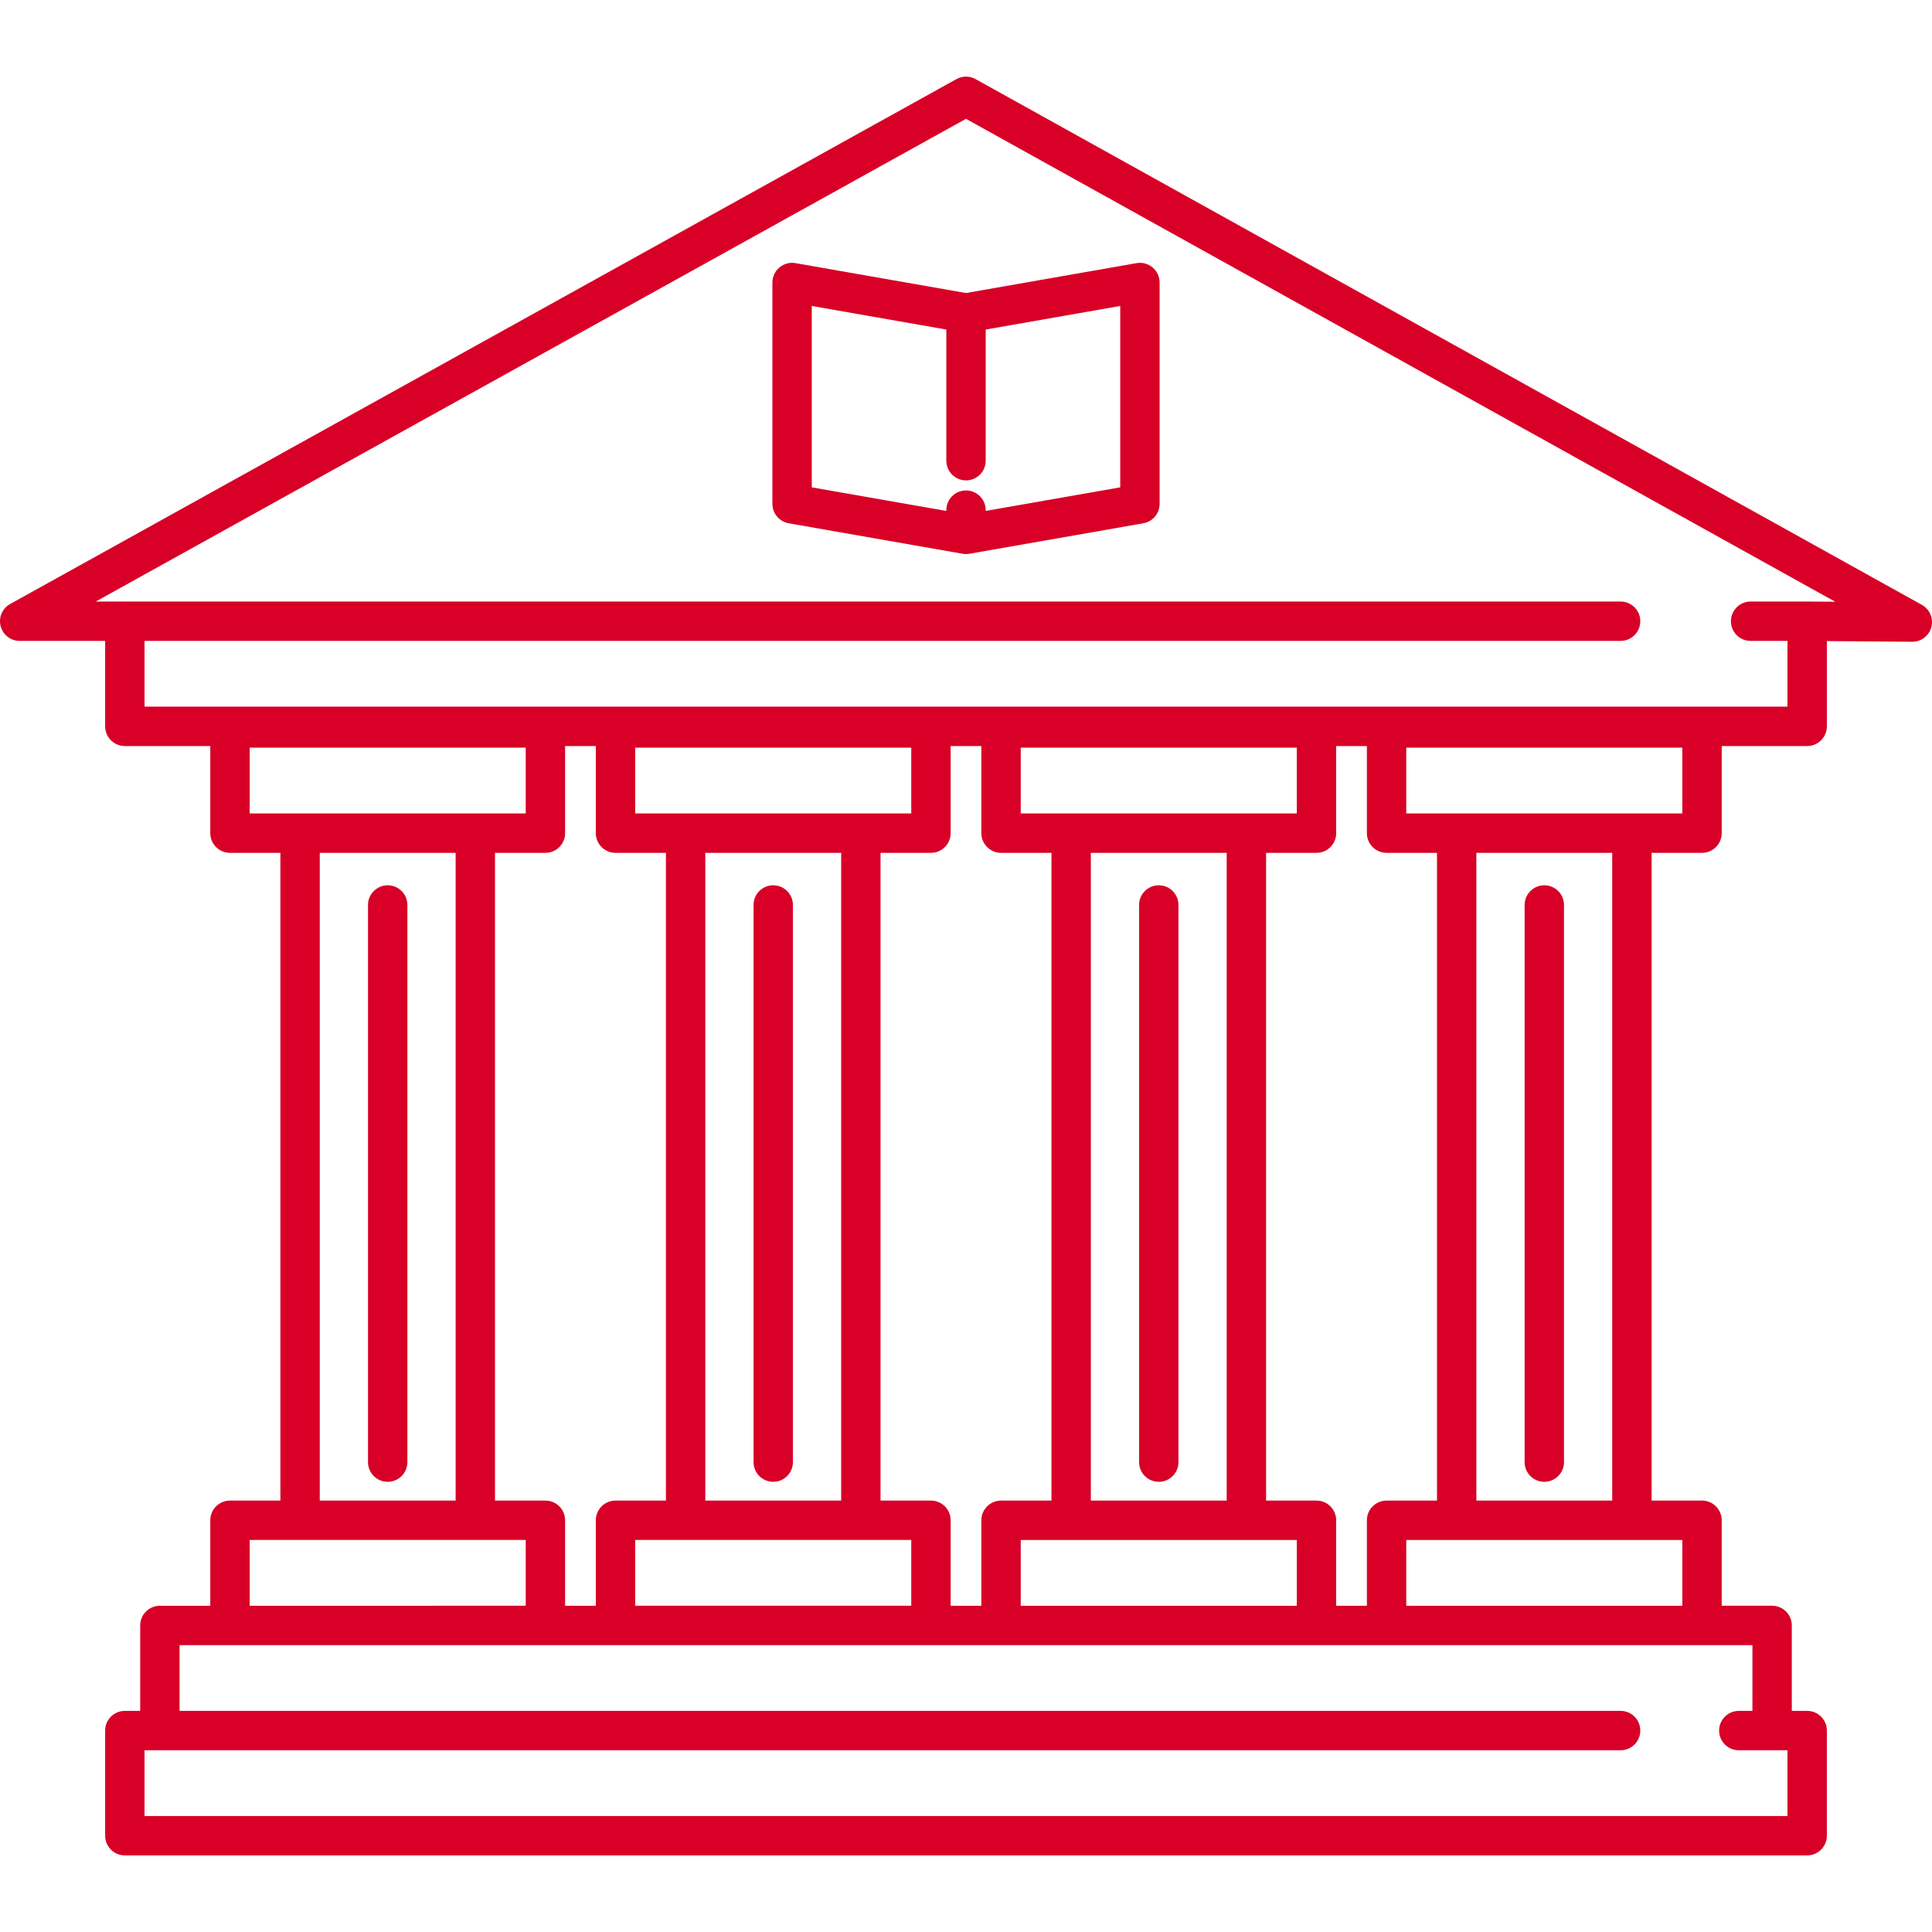 <?xml version="1.0" encoding="iso-8859-1"?>
<!-- Generator: Adobe Illustrator 17.1.0, SVG Export Plug-In . SVG Version: 6.00 Build 0)  -->
<!DOCTYPE svg PUBLIC "-//W3C//DTD SVG 1.1//EN" "http://www.w3.org/Graphics/SVG/1.1/DTD/svg11.dtd">
<svg xmlns="http://www.w3.org/2000/svg" xmlns:xlink="http://www.w3.org/1999/xlink" version="1.1" id="Capa_1" x="0px" y="0px" viewBox="0 0 490.667 490.667" style="enable-background:new 0 0 490.667 490.667;" xml:space="preserve" width="512px" height="512px">
<path d="M488.095,153.614L247.762,20.088c-1.511-0.838-3.344-0.839-4.854-0.002L2.575,153.398c-1.992,1.105-2.985,3.419-2.415,5.625  c0.571,2.207,2.562,3.748,4.841,3.748h21.703v21.699c0,2.761,2.238,5,5,5h21.704v22.126c0,2.761,2.238,5,5,5H71.21v164.505H58.408  c-2.762,0-5,2.239-5,5v21.709H40.605c-2.762,0-5,2.239-5,5v21.699h-3.901c-2.762,0-5,2.239-5,5v26.699c0,2.761,2.238,5,5,5h427.26  c2.762,0,5-2.239,5-5V439.51c0-2.761-2.238-5-5-5h-3.901V412.81c0-2.761-2.238-5-5-5h-12.803v-21.709c0-2.761-2.238-5-5-5h-12.803  V216.596h12.803c2.762,0,5-2.239,5-5V189.47h21.704c2.762,0,5-2.239,5-5v-21.658l21.663,0.173c0.014,0,0.027,0,0.04,0  c2.27,0,4.256-1.529,4.835-3.727C491.083,157.047,490.093,154.724,488.095,153.614z M151.321,189.47v22.126c0,2.761,2.238,5,5,5  h12.803v164.505h-12.803c-2.762,0-5,2.239-5,5v21.709h-7.802v-21.709c0-2.761-2.238-5-5-5h-12.803V216.596h12.803  c2.762,0,5-2.239,5-5V189.47H151.321z M329.346,407.81h-70.111v-16.709h12.803h44.506h12.803V407.81z M277.038,381.101V216.596  h34.506v164.505H277.038z M316.645,206.596c-0.035-0.001-0.067-0.01-0.102-0.01h-44.506c-0.035,0-0.067,0.01-0.102,0.01h-12.701  v-16.709h70.111v16.709H316.645z M254.235,216.596h12.803v164.505h-12.803c-2.762,0-5,2.239-5,5v21.709h-7.803v-21.709  c0-2.761-2.238-5-5-5h-12.803V216.596h12.803c2.762,0,5-2.239,5-5V189.47h7.803v22.126  C249.235,214.357,251.473,216.596,254.235,216.596z M161.321,189.887h70.111v16.709h-12.701c-0.035-0.001-0.067-0.01-0.102-0.01  h-44.506c-0.035,0-0.067,0.01-0.102,0.01h-12.701V189.887z M179.124,216.596h34.506v164.505h-34.506V216.596z M174.124,391.101  h44.506h12.803v16.709h-70.111v-16.709H174.124z M63.408,189.887h70.111v16.709h-12.701c-0.035-0.001-0.067-0.01-0.102-0.01H76.21  c-0.035,0-0.067,0.01-0.102,0.01H63.408V189.887z M81.21,216.596h34.506v164.505H81.21V216.596z M63.408,391.101H76.21h44.506  h12.803v16.709H63.408V391.101z M445.062,434.51h-3.461c-2.762,0-5,2.239-5,5s2.238,5,5,5h8.461h3.901v16.699H36.704V444.51h3.901  h370.978c2.762,0,5-2.239,5-5s-2.238-5-5-5H45.605V417.81h12.803h80.111h17.802h80.111h17.803h80.111h17.802h80.111h12.803V434.51z   M427.259,407.81h-70.111v-16.709h12.803h44.506h12.803V407.81z M409.457,381.101h-34.506V216.596h34.506V381.101z M427.259,206.596  h-12.701c-0.035-0.001-0.067-0.01-0.102-0.01h-44.506c-0.035,0-0.067,0.01-0.102,0.01h-12.701v-16.709h70.111V206.596z   M352.148,216.596h12.803v164.505h-12.803c-2.762,0-5,2.239-5,5v21.709h-7.802v-21.709c0-2.761-2.238-5-5-5h-12.803V216.596h12.803  c2.762,0,5-2.239,5-5V189.47h7.802v22.126C347.148,214.357,349.386,216.596,352.148,216.596z M459.003,152.771  c-0.013,0-0.027,0-0.04,0h-0.001h-14.36c-2.762,0-5,2.239-5,5s2.238,5,5,5h9.361v16.699H36.704v-16.699h374.878c2.762,0,5-2.239,5-5  s-2.238-5-5-5H31.704h-7.381L245.332,30.177l220.759,122.65L459.003,152.771z M197.949,67.923c-1.131,0.95-1.784,2.352-1.784,3.829  v56.218c0,2.428,1.745,4.506,4.137,4.925l44.169,7.743c0.285,0.05,0.574,0.075,0.863,0.075s0.578-0.025,0.863-0.075l44.169-7.743  c2.392-0.419,4.137-2.497,4.137-4.925V71.752c0-1.477-0.653-2.878-1.784-3.829c-1.131-0.95-2.623-1.351-4.079-1.096l-43.306,7.591  l-43.306-7.591C200.574,66.573,199.08,66.974,197.949,67.923z M206.165,77.704l34.169,5.99v33.31c0,2.761,2.238,5,5,5s5-2.239,5-5  v-33.31l34.169-5.99v46.066l-34.169,5.99v-0.203c0-2.761-2.238-5-5-5s-5,2.239-5,5v0.203l-34.169-5.99V77.704z M103.463,229.833  v141.5c0,2.761-2.238,5-5,5s-5-2.239-5-5v-141.5c0-2.761,2.238-5,5-5S103.463,227.072,103.463,229.833z M201.376,229.833v141.5  c0,2.761-2.238,5-5,5s-5-2.239-5-5v-141.5c0-2.761,2.238-5,5-5S201.376,227.072,201.376,229.833z M299.29,229.833v141.5  c0,2.761-2.238,5-5,5s-5-2.239-5-5v-141.5c0-2.761,2.238-5,5-5S299.29,227.072,299.29,229.833z M387.204,371.333v-141.5  c0-2.761,2.238-5,5-5s5,2.239,5,5v141.5c0,2.761-2.238,5-5,5S387.204,374.095,387.204,371.333z" fill="#D80027"/>
<g>
</g>
<g>
</g>
<g>
</g>
<g>
</g>
<g>
</g>
<g>
</g>
<g>
</g>
<g>
</g>
<g>
</g>
<g>
</g>
<g>
</g>
<g>
</g>
<g>
</g>
<g>
</g>
<g>
</g>
</svg>
